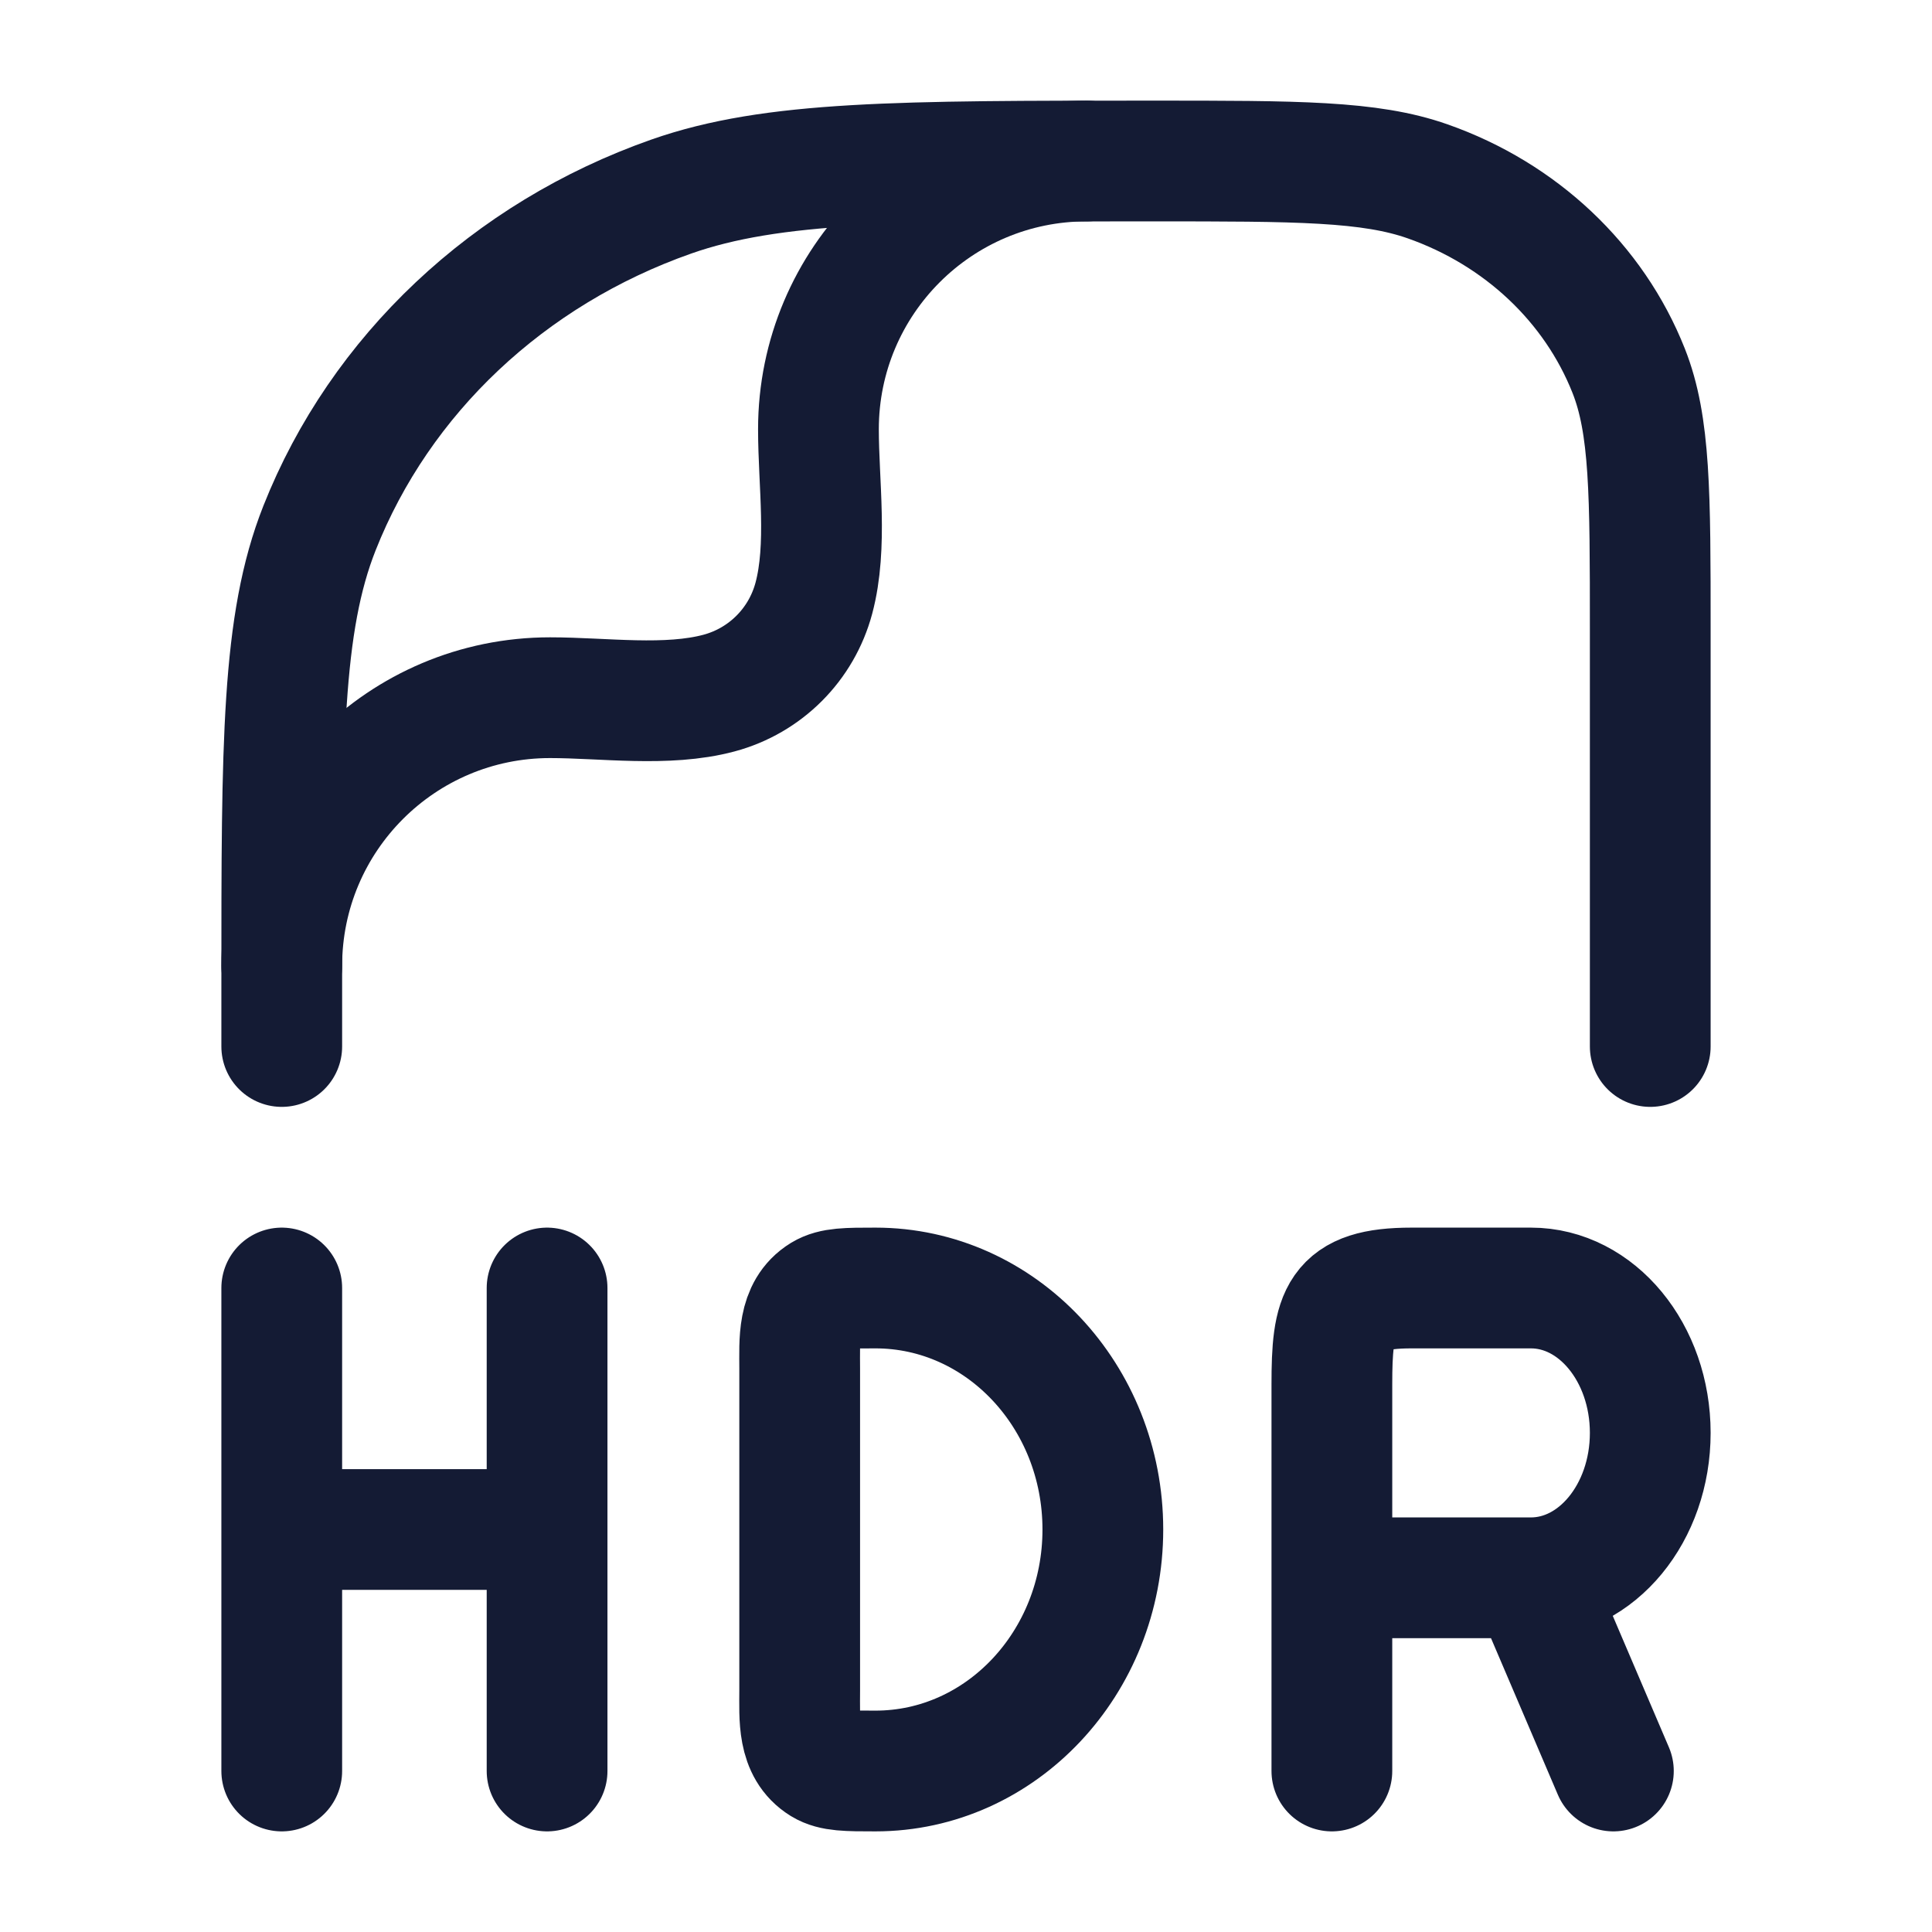 <svg width="24" height="24" viewBox="0 0 24 24" fill="none" xmlns="http://www.w3.org/2000/svg">
<path d="M3.5 22V19M3.5 19V16M3.5 19H6.796M6.796 16V19M6.796 19V22M16.545 22V19.6M16.545 19.6V17.2C16.545 16.321 16.621 16 17.534 16H19.017C19.836 16 20.5 16.806 20.5 17.8C20.5 18.794 19.836 19.6 19.017 19.6M16.545 19.6H19.017M19.017 19.6L20.042 22M13.7 19C13.7 20.657 12.435 22 10.875 22C10.524 22 10.348 22 10.216 21.92C9.903 21.727 9.934 21.338 9.934 21V17C9.934 16.662 9.903 16.273 10.216 16.08C10.348 16 10.524 16 10.875 16C12.435 16 13.7 17.343 13.7 19Z" stroke="#141B34" stroke-width="1.5" stroke-linecap="round"/>
<path d="M3.5 13V12.196C3.5 9.229 3.5 7.745 3.969 6.56C4.723 4.655 6.317 3.153 8.338 2.442C9.596 2 11.17 2 14.318 2C16.117 2 17.017 2 17.735 2.253C18.89 2.659 19.801 3.517 20.232 4.606C20.5 5.283 20.5 6.131 20.5 7.826V12.014V13" stroke="#141B34" stroke-width="1.5" stroke-linecap="round" stroke-linejoin="round"/>
<path d="M3.5 12C3.5 10.159 4.992 8.667 6.833 8.667C7.499 8.667 8.284 8.783 8.931 8.61C9.507 8.456 9.956 8.007 10.11 7.431C10.283 6.784 10.167 5.999 10.167 5.333C10.167 3.492 11.659 2 13.5 2" stroke="#141B34" stroke-width="1.5" stroke-linecap="round" stroke-linejoin="round"/>
</svg>
